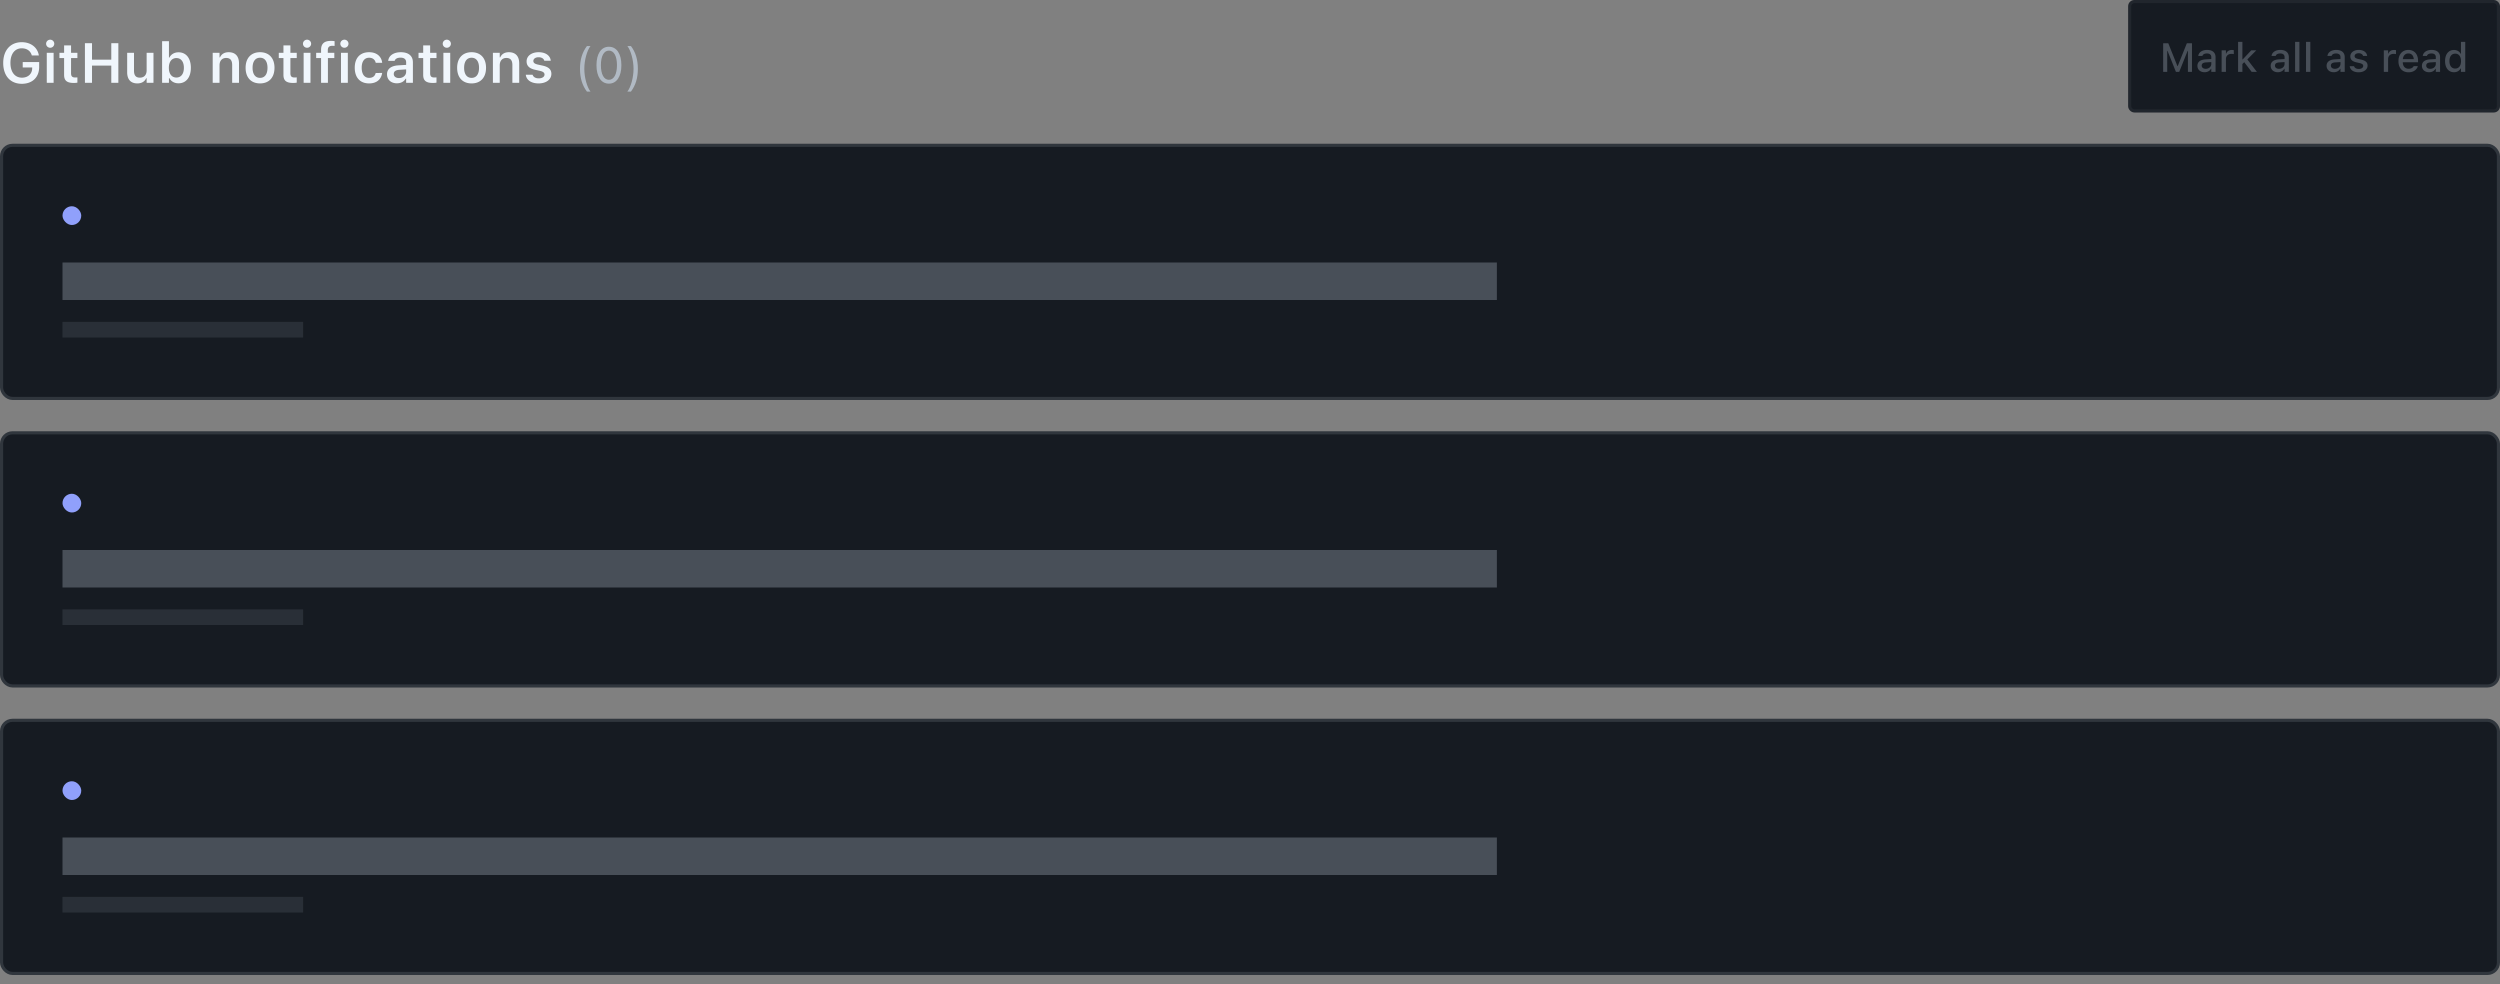 <svg width="800" height="315" fill="none" xmlns="http://www.w3.org/2000/svg"><rect width="100%" height="100%" fill="#808080" stroke="none"/><path d="M6.987 26.816c3.384 0 5.546-2.1 5.546-5.378v-1.582H7.27v1.73h3.04l-.008.265c-.027 1.801-1.345 3.005-3.279 3.005-2.258 0-3.682-1.801-3.682-4.71v-.018c0-2.865 1.397-4.667 3.612-4.667 1.626 0 2.786.809 3.2 2.197l.026.088h2.25l-.01-.088c-.43-2.478-2.54-4.157-5.466-4.157-3.612 0-5.924 2.593-5.924 6.644v.018c0 4.096 2.285 6.653 5.96 6.653Zm9.08-11.53c.711 0 1.3-.572 1.3-1.293 0-.712-.589-1.292-1.3-1.292-.721 0-1.31.58-1.31 1.292 0 .72.589 1.292 1.31 1.292Zm-1.1 11.214h2.19v-9.606h-2.19V26.5Zm8.658.044c.422 0 .826-.035 1.143-.097V24.76a6.497 6.497 0 0 1-.739.035c-.914 0-1.292-.404-1.292-1.362V18.59h2.03v-1.696h-2.03v-2.356h-2.223v2.356H19.02v1.696h1.494v5.361c0 1.855.905 2.593 3.111 2.593Zm3.55-.044h2.268v-5.502h6.17V26.5h2.26V13.817h-2.26v5.274h-6.17v-5.274h-2.267V26.5Zm16.788.193c1.389 0 2.364-.624 2.812-1.652h.15V26.5h2.188v-9.606h-2.188v5.598c0 1.442-.756 2.356-2.171 2.356-1.319 0-1.872-.756-1.872-2.242v-5.712h-2.189v6.213c0 2.286 1.108 3.586 3.27 3.586Zm13.166-.035c2.408 0 3.946-1.907 3.946-4.948v-.018c0-3.058-1.512-4.957-3.946-4.957-1.319 0-2.417.65-2.918 1.688h-.15v-5.247h-2.188V26.5h2.189v-1.503h.149c.527 1.046 1.573 1.661 2.918 1.661Zm-.686-1.846c-1.485 0-2.408-1.177-2.408-3.102v-.018c0-1.924.923-3.11 2.408-3.11 1.495 0 2.4 1.177 2.4 3.11v.018c0 1.934-.906 3.102-2.4 3.102Zm11.62 1.688h2.188v-5.599c0-1.441.809-2.355 2.11-2.355 1.326 0 1.933.756 1.933 2.25V26.5h2.188v-6.214c0-2.285-1.168-3.577-3.313-3.577-1.389 0-2.312.624-2.769 1.652h-.149v-1.467h-2.189V26.5Zm15.152.193c2.874 0 4.623-1.88 4.623-4.992v-.017c0-3.094-1.758-4.975-4.623-4.975-2.857 0-4.623 1.89-4.623 4.975v.017c0 3.111 1.74 4.992 4.623 4.992Zm0-1.775c-1.52 0-2.39-1.187-2.39-3.208v-.018c0-2.021.87-3.216 2.39-3.216 1.512 0 2.382 1.195 2.382 3.216v.018c0 2.021-.862 3.208-2.382 3.208Zm10.6 1.626c.421 0 .826-.035 1.142-.097V24.76c-.264.026-.43.035-.738.035-.914 0-1.292-.404-1.292-1.362V18.59h2.03v-1.696h-2.03v-2.356h-2.224v2.356H89.21v1.696h1.494v5.361c0 1.855.905 2.593 3.111 2.593Zm4.447-11.259c.712 0 1.3-.571 1.3-1.292a1.3 1.3 0 0 0-1.3-1.292c-.721 0-1.31.58-1.31 1.292 0 .72.589 1.292 1.31 1.292ZM97.163 26.5h2.189v-9.606h-2.189V26.5Zm5.581 0h2.189v-7.91h2.047v-1.696h-2.083v-.827c0-.914.396-1.406 1.424-1.406.308 0 .58.018.747.044v-1.53a7.06 7.06 0 0 0-1.213-.087c-2.135 0-3.111.94-3.111 2.856v.95h-1.573v1.696h1.573v7.91Zm7.471-11.215c.712 0 1.301-.571 1.301-1.292 0-.712-.589-1.292-1.301-1.292-.721 0-1.31.58-1.31 1.292 0 .72.589 1.292 1.31 1.292ZM109.116 26.5h2.189v-9.606h-2.189V26.5Zm9 .193c2.435 0 3.85-1.31 4.166-3.278l.018-.07-2.066.009-.017.035c-.273 1.01-.967 1.529-2.101 1.529-1.485 0-2.373-1.195-2.373-3.234v-.018c0-2.013.879-3.19 2.373-3.19 1.196 0 1.907.668 2.11 1.6l.008.026h2.066v-.036c-.246-1.986-1.723-3.357-4.193-3.357-2.891 0-4.587 1.855-4.587 4.957v.018c0 3.137 1.705 5.01 4.596 5.01Zm8.886-.035c1.266 0 2.285-.545 2.812-1.476h.15V26.5h2.162v-6.565c0-2.03-1.389-3.226-3.858-3.226-2.286 0-3.832 1.072-4.043 2.69l-.009.078h2.065l.009-.035c.22-.632.87-.993 1.872-.993 1.178 0 1.802.528 1.802 1.486v.826l-2.47.15c-2.338.14-3.647 1.142-3.647 2.856v.017c0 1.75 1.327 2.874 3.155 2.874Zm-.993-2.98v-.017c0-.79.571-1.24 1.793-1.318l2.162-.14v.773c0 1.142-.976 2.004-2.294 2.004-.967 0-1.661-.484-1.661-1.301Zm12.524 2.866c.422 0 .826-.035 1.143-.097V24.76a6.42 6.42 0 0 1-.738.035c-.915 0-1.292-.404-1.292-1.362V18.59h2.03v-1.696h-2.03v-2.356h-2.224v2.356h-1.494v1.696h1.494v5.361c0 1.855.905 2.593 3.111 2.593Zm4.447-11.259c.712 0 1.301-.571 1.301-1.292 0-.712-.589-1.292-1.301-1.292-.72 0-1.309.58-1.309 1.292 0 .72.589 1.292 1.309 1.292ZM141.882 26.5h2.188v-9.606h-2.188V26.5Zm9.026.193c2.874 0 4.623-1.88 4.623-4.992v-.017c0-3.094-1.758-4.975-4.623-4.975-2.856 0-4.623 1.89-4.623 4.975v.017c0 3.111 1.74 4.992 4.623 4.992Zm0-1.775c-1.52 0-2.39-1.187-2.39-3.208v-.018c0-2.021.87-3.216 2.39-3.216 1.512 0 2.382 1.195 2.382 3.216v.018c0 2.021-.861 3.208-2.382 3.208Zm6.821 1.582h2.188v-5.599c0-1.441.809-2.355 2.109-2.355 1.328 0 1.934.756 1.934 2.25V26.5h2.188v-6.214c0-2.285-1.169-3.577-3.313-3.577-1.389 0-2.312.624-2.769 1.652h-.149v-1.467h-2.188V26.5Zm14.633.193c2.365 0 4.078-1.221 4.078-3.05v-.017c0-1.398-.887-2.197-2.768-2.62l-1.556-.342c-1.037-.237-1.441-.58-1.441-1.143v-.008c0-.721.703-1.196 1.679-1.196 1.028 0 1.661.493 1.819 1.099l.009.026h2.056v-.017c-.14-1.556-1.538-2.716-3.876-2.716-2.267 0-3.849 1.195-3.849 2.927v.009c0 1.415.87 2.276 2.698 2.68l1.556.352c1.054.237 1.476.606 1.476 1.169v.017c0 .721-.756 1.213-1.846 1.213-1.089 0-1.731-.466-1.959-1.134l-.009-.017h-2.171v.017c.184 1.626 1.661 2.751 4.104 2.751Z" fill="#F0F6FC"/><path d="M187.818 29.313h1.141c-1.133-1.446-1.977-4.555-1.977-7.29 0-2.71.844-5.843 1.977-7.289h-1.141c-1.531 2.024-2.218 4.391-2.218 7.29 0 2.906.695 5.265 2.218 7.288Zm7.032-2.547c2.492 0 3.992-2.274 3.992-5.899v-.015c0-3.625-1.5-5.891-3.992-5.891-2.493 0-3.977 2.266-3.977 5.89v.016c0 3.625 1.484 5.899 3.977 5.899Zm0-1.227c-1.618 0-2.563-1.797-2.563-4.672v-.015c0-2.875.945-4.657 2.563-4.657 1.617 0 2.578 1.782 2.578 4.657v.015c0 2.875-.961 4.672-2.578 4.672Zm7.046 3.773c1.524-2.023 2.219-4.382 2.219-7.289 0-2.898-.687-5.265-2.219-7.289h-1.14c1.133 1.446 1.976 4.579 1.976 7.29 0 2.734-.843 5.843-1.976 7.288h1.14Z" fill="#B1BAC4"/><rect x="681.5" y=".5" width="118" height="35" rx="1.5" fill="#161B22"/><path d="M692.213 23h1.295v-6.722h.102L696.295 23h1.054l2.691-6.722h.095V23h1.295v-9.16h-1.638l-2.919 7.306h-.102l-2.92-7.306h-1.638V23Zm13.248.114c.914 0 1.638-.393 2.044-1.091h.108V23h1.365v-4.716c0-1.448-.978-2.31-2.711-2.31-1.568 0-2.653.755-2.818 1.884l-.007.045h1.327l.006-.026c.165-.488.667-.768 1.429-.768.933 0 1.409.42 1.409 1.175v.61l-1.866.107c-1.644.101-2.571.819-2.571 2.05v.013c0 1.25.971 2.05 2.285 2.05Zm-.914-2.107v-.013c0-.622.432-.965 1.384-1.022l1.682-.108v.59c0 .89-.756 1.562-1.784 1.562-.743 0-1.282-.374-1.282-1.01ZM710.92 23h1.377v-4.12c0-.996.718-1.644 1.771-1.644.261 0 .495.032.743.083v-1.27a3.034 3.034 0 0 0-.603-.063c-.92 0-1.562.431-1.809 1.162h-.102v-1.042h-1.377V23Zm5.268 0h1.378v-2.507l.59-.59L720.53 23h1.676l-3.066-3.986 2.876-2.908h-1.613l-2.736 2.908h-.101v-5.612h-1.378V23Zm12.721.114c.914 0 1.638-.393 2.044-1.091h.108V23h1.365v-4.716c0-1.448-.978-2.31-2.711-2.31-1.568 0-2.653.755-2.818 1.884l-.006.045h1.326l.007-.026c.165-.488.666-.768 1.428-.768.933 0 1.409.42 1.409 1.175v.61l-1.866.107c-1.644.101-2.571.819-2.571 2.05v.013c0 1.25.971 2.05 2.285 2.05Zm-.914-2.107v-.013c0-.622.432-.965 1.384-1.022l1.682-.108v.59c0 .89-.755 1.562-1.784 1.562-.742 0-1.282-.374-1.282-1.01ZM734.432 23h1.377v-9.598h-1.377V23Zm3.491 0h1.377v-9.598h-1.377V23Zm8.874.114c.914 0 1.638-.393 2.044-1.091h.108V23h1.364v-4.716c0-1.448-.977-2.31-2.71-2.31-1.568 0-2.653.755-2.818 1.884l-.007.045h1.327l.006-.026c.165-.488.667-.768 1.429-.768.933 0 1.409.42 1.409 1.175v.61l-1.866.107c-1.645.101-2.571.819-2.571 2.05v.013c0 1.25.971 2.05 2.285 2.05Zm-.914-2.107v-.013c0-.622.431-.965 1.384-1.022l1.682-.108v.59c0 .89-.756 1.562-1.784 1.562-.743 0-1.282-.374-1.282-1.01Zm8.88 2.126c1.638 0 2.857-.87 2.857-2.145v-.013c0-.997-.635-1.561-1.962-1.873l-1.092-.247c-.774-.184-1.091-.45-1.091-.882v-.013c0-.552.546-.927 1.301-.927.774 0 1.263.362 1.396.844v.013h1.314v-.006c-.12-1.124-1.13-1.91-2.704-1.91-1.561 0-2.678.862-2.678 2.062v.006c0 1.01.603 1.6 1.904 1.898l1.098.254c.8.184 1.123.476 1.123.908v.013c0 .565-.59.952-1.44.952-.819 0-1.321-.35-1.492-.87l-.006-.006h-1.378v.006c.133 1.155 1.187 1.936 2.85 1.936Zm8.055-.133h1.378v-4.12c0-.996.717-1.644 1.771-1.644.26 0 .495.032.742.083v-1.27a3.017 3.017 0 0 0-.603-.063c-.92 0-1.561.431-1.809 1.162h-.101v-1.042h-1.378V23Zm7.922.133c1.765 0 2.717-1.015 2.946-1.923l.012-.057-1.326.006-.026.051c-.165.355-.692.793-1.574.793-1.136 0-1.86-.768-1.885-2.088h4.887v-.482c0-2.07-1.18-3.46-3.104-3.46-1.923 0-3.167 1.441-3.167 3.593v.006c0 2.184 1.219 3.561 3.237 3.561Zm-.063-6.03c.933 0 1.625.597 1.733 1.828h-3.504c.12-1.187.831-1.828 1.771-1.828Zm6.627 6.011c.914 0 1.637-.393 2.044-1.091h.108V23h1.364v-4.716c0-1.448-.977-2.31-2.71-2.31-1.568 0-2.653.755-2.818 1.884l-.007.045h1.327l.006-.026c.165-.488.667-.768 1.428-.768.933 0 1.41.42 1.41 1.175v.61l-1.867.107c-1.644.101-2.57.819-2.57 2.05v.013c0 1.25.971 2.05 2.285 2.05Zm-.914-2.107v-.013c0-.622.431-.965 1.383-1.022l1.683-.108v.59c0 .89-.756 1.562-1.784 1.562-.743 0-1.282-.374-1.282-1.01Zm8.886 2.107c.965 0 1.721-.444 2.12-1.2h.108V23h1.371v-9.598h-1.371v3.796h-.108c-.368-.742-1.174-1.212-2.12-1.212-1.752 0-2.856 1.377-2.856 3.56v.014c0 2.164 1.123 3.554 2.856 3.554Zm.394-1.174c-1.155 0-1.847-.901-1.847-2.38v-.013c0-1.48.692-2.38 1.847-2.38 1.142 0 1.853.907 1.853 2.38v.013c0 1.472-.704 2.38-1.853 2.38Z" fill="#484F58"/><rect x="681.5" y=".5" width="118" height="35" rx="1.5" stroke="#21262D"/><rect x=".5" y="46.5" width="799" height="81" rx="3.5" fill="#161B22"/><rect x="20" y="66" width="6" height="6" rx="3" fill="#90A0FB"/><path fill="#484F58" d="M20 84h459v12H20z"/><path opacity=".4" fill="#484F58" d="M20 103h77v5H20z"/><rect x=".5" y="46.5" width="799" height="81" rx="3.5" stroke="#30363D"/><rect x=".5" y="138.5" width="799" height="81" rx="3.5" fill="#161B22"/><rect x="20" y="158" width="6" height="6" rx="3" fill="#90A0FB"/><path fill="#484F58" d="M20 176h459v12H20z"/><path opacity=".4" fill="#484F58" d="M20 195h77v5H20z"/><rect x=".5" y="138.5" width="799" height="81" rx="3.5" stroke="#30363D"/><rect x=".5" y="230.5" width="799" height="81" rx="3.5" fill="#161B22"/><rect x="20" y="250" width="6" height="6" rx="3" fill="#90A0FB"/><path fill="#484F58" d="M20 268h459v12H20z"/><path opacity=".4" fill="#484F58" d="M20 287h77v5H20z"/><rect x=".5" y="230.5" width="799" height="81" rx="3.5" stroke="#30363D"/></svg>